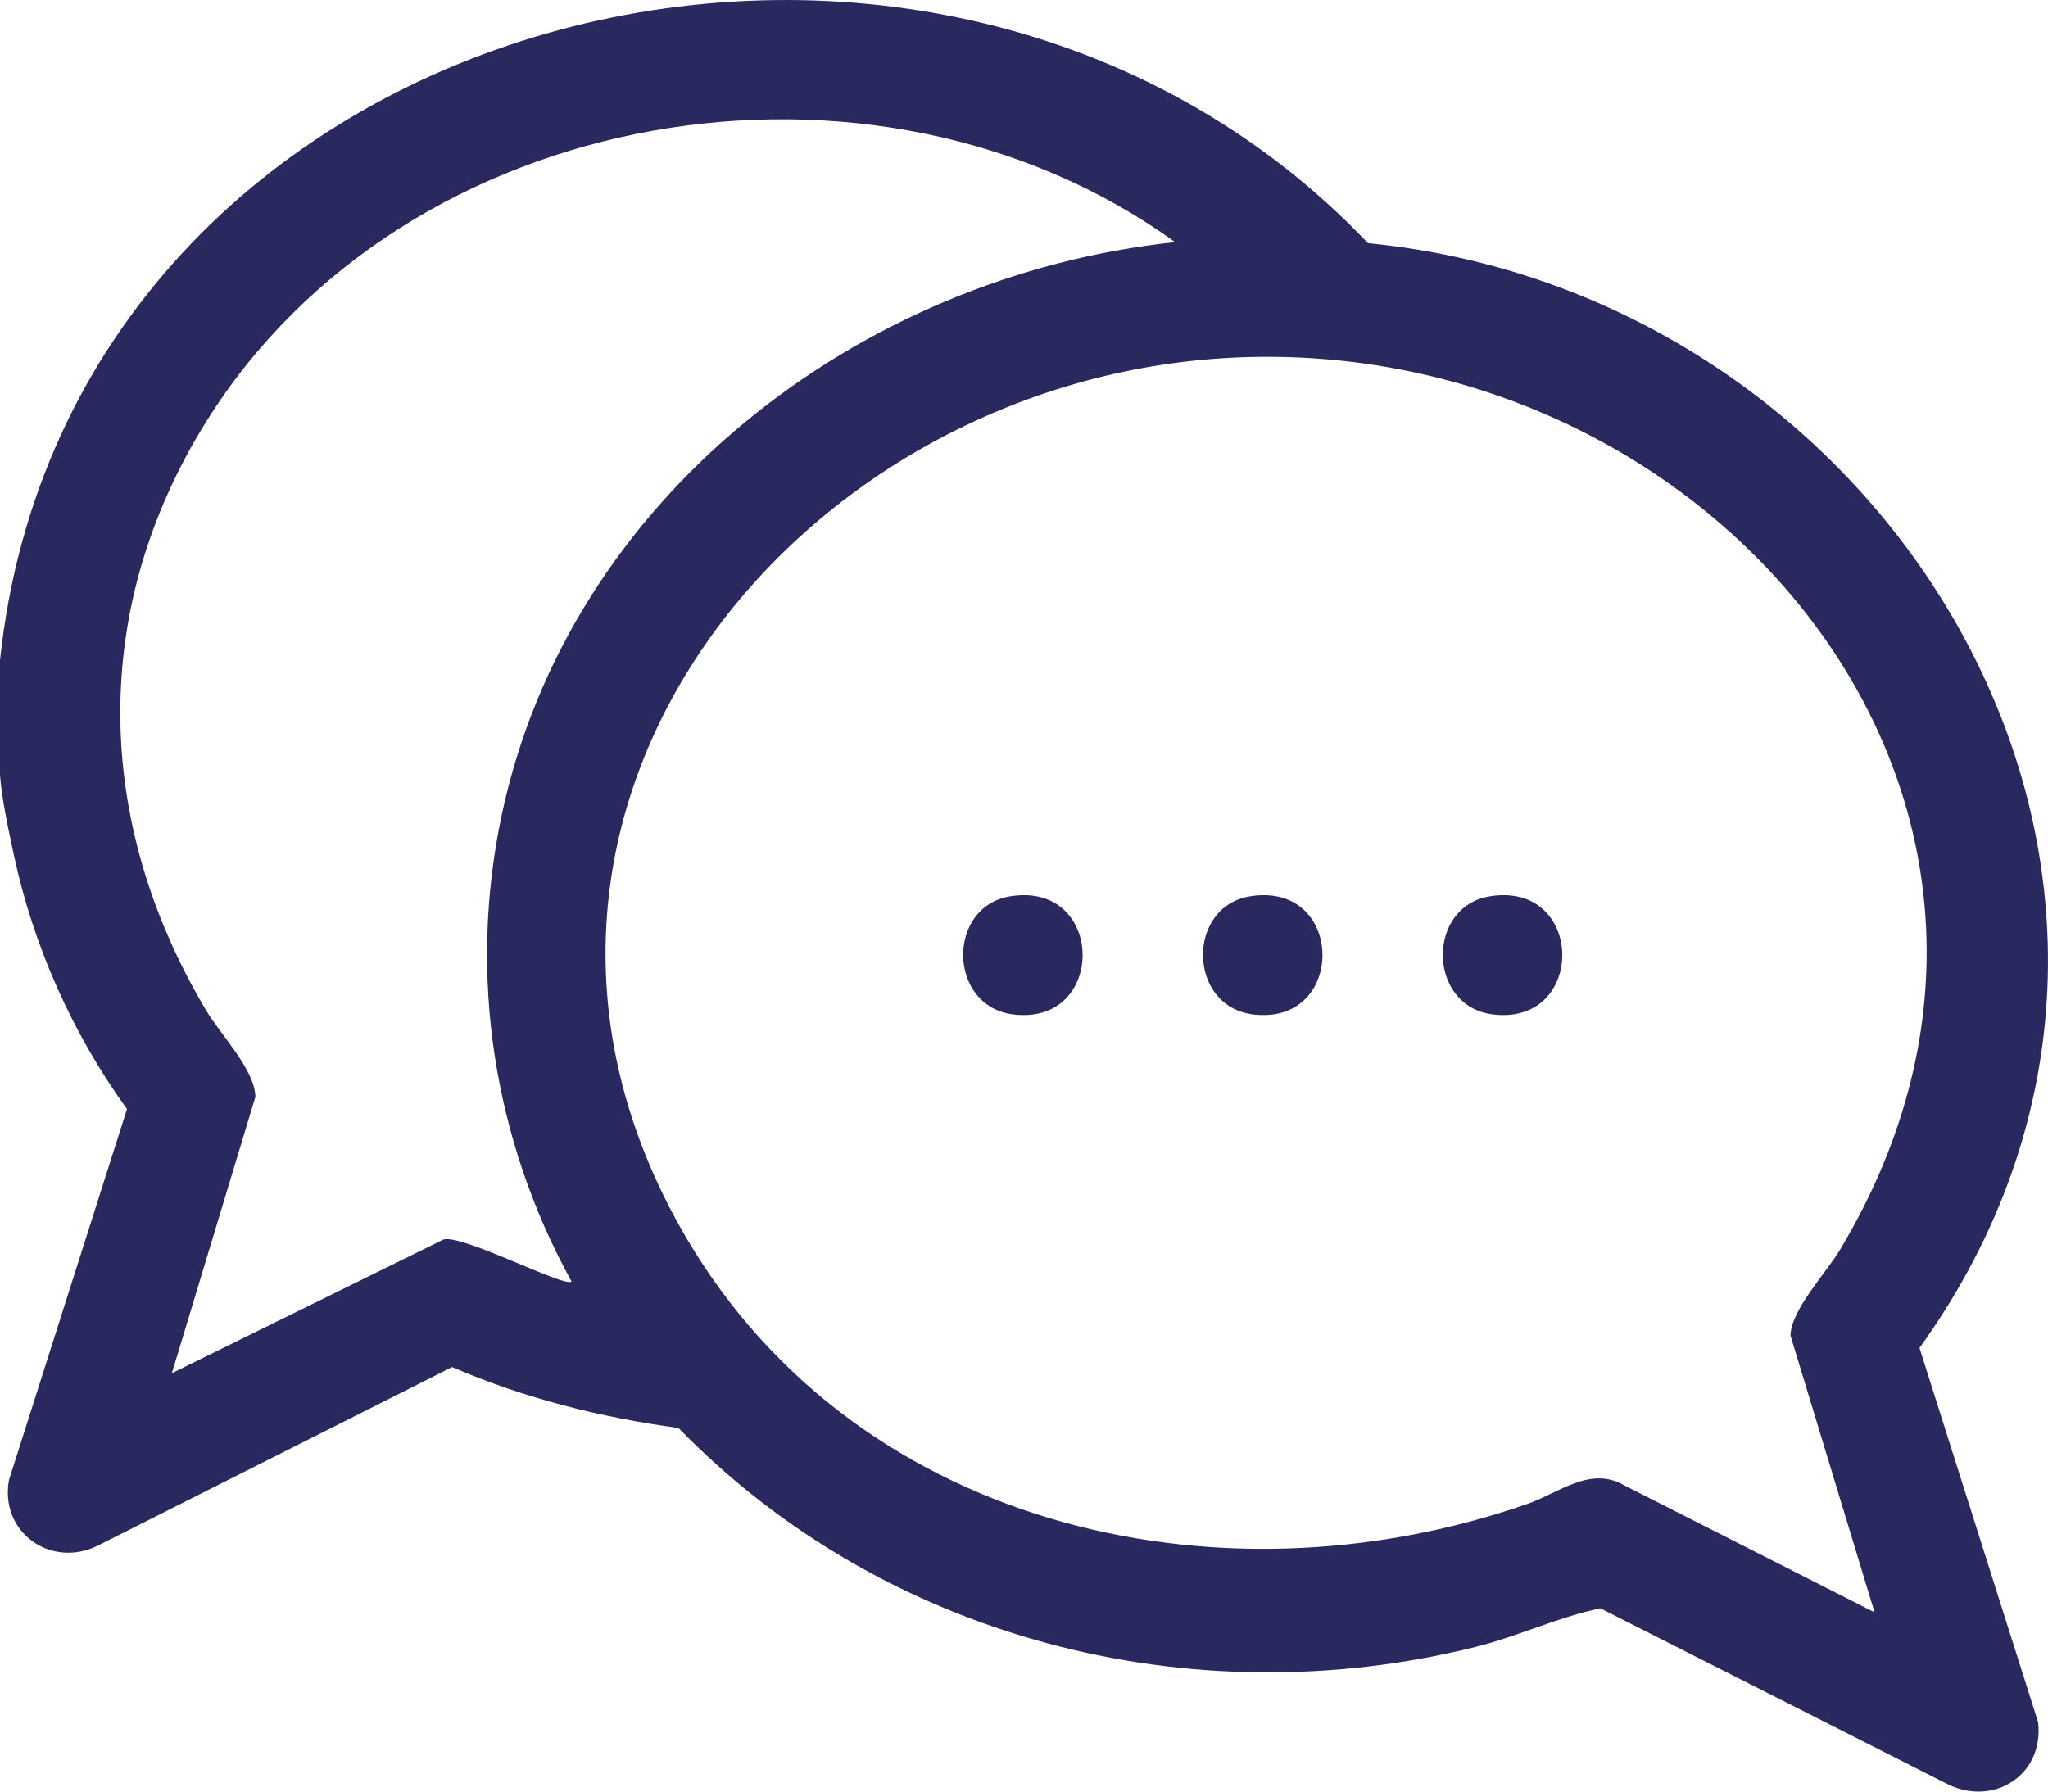 <svg width="24" height="21" viewBox="0 0 24 21" fill="none" xmlns="http://www.w3.org/2000/svg">
<g clip-path="url(#clip0_3238_4895)">
<path d="M0 9.094V7.74C0.808 0.061 10.906 -2.539 16.031 2.85C22.262 3.458 26.363 10.42 22.494 15.8L23.884 20.186C23.957 20.816 23.343 21.193 22.794 20.898L18.755 18.852C18.261 18.953 17.791 19.18 17.293 19.304C13.944 20.137 10.355 19.208 7.951 16.738C7.039 16.614 6.142 16.389 5.298 16.024L1.156 18.112C0.598 18.395 -0.009 17.958 0.106 17.345L1.488 13C0.85 12.115 0.394 11.098 0.164 10.028C0.104 9.752 0.021 9.367 0.001 9.094H0ZM13.771 2.838C10.238 0.286 4.742 1.211 2.416 4.943C1.045 7.143 1.104 9.639 2.416 11.844C2.585 12.128 2.986 12.538 2.993 12.856L2.014 16.096L5.198 14.528C5.424 14.468 6.61 15.092 6.698 15.022C5.782 13.356 5.483 11.429 5.878 9.56C6.662 5.841 10.06 3.231 13.77 2.838H13.771ZM21.967 18.897L20.982 15.654C20.99 15.351 21.401 14.92 21.565 14.645C24.7 9.404 20.061 3.919 14.45 4.192C9.337 4.441 5.255 9.493 7.954 14.354C9.911 17.877 14.234 18.907 17.905 17.626C18.271 17.498 18.636 17.18 19.034 17.41L21.966 18.898L21.967 18.897Z" fill="#292960"/>
<path d="M11.838 10.506C12.953 10.325 12.973 12.022 11.878 11.891C11.103 11.799 11.091 10.626 11.838 10.506Z" fill="#292960"/>
<path d="M14.649 10.506C15.764 10.325 15.784 12.022 14.688 11.891C13.914 11.799 13.901 10.626 14.649 10.506Z" fill="#292960"/>
<path d="M17.459 10.506C18.574 10.325 18.594 12.022 17.499 11.891C16.724 11.799 16.712 10.626 17.459 10.506Z" fill="#292960"/>
</g>
<defs>
<clipPath id="clip0_3238_4895">
<rect width="24" height="21" fill="white"/>
</clipPath>
</defs>
</svg>
